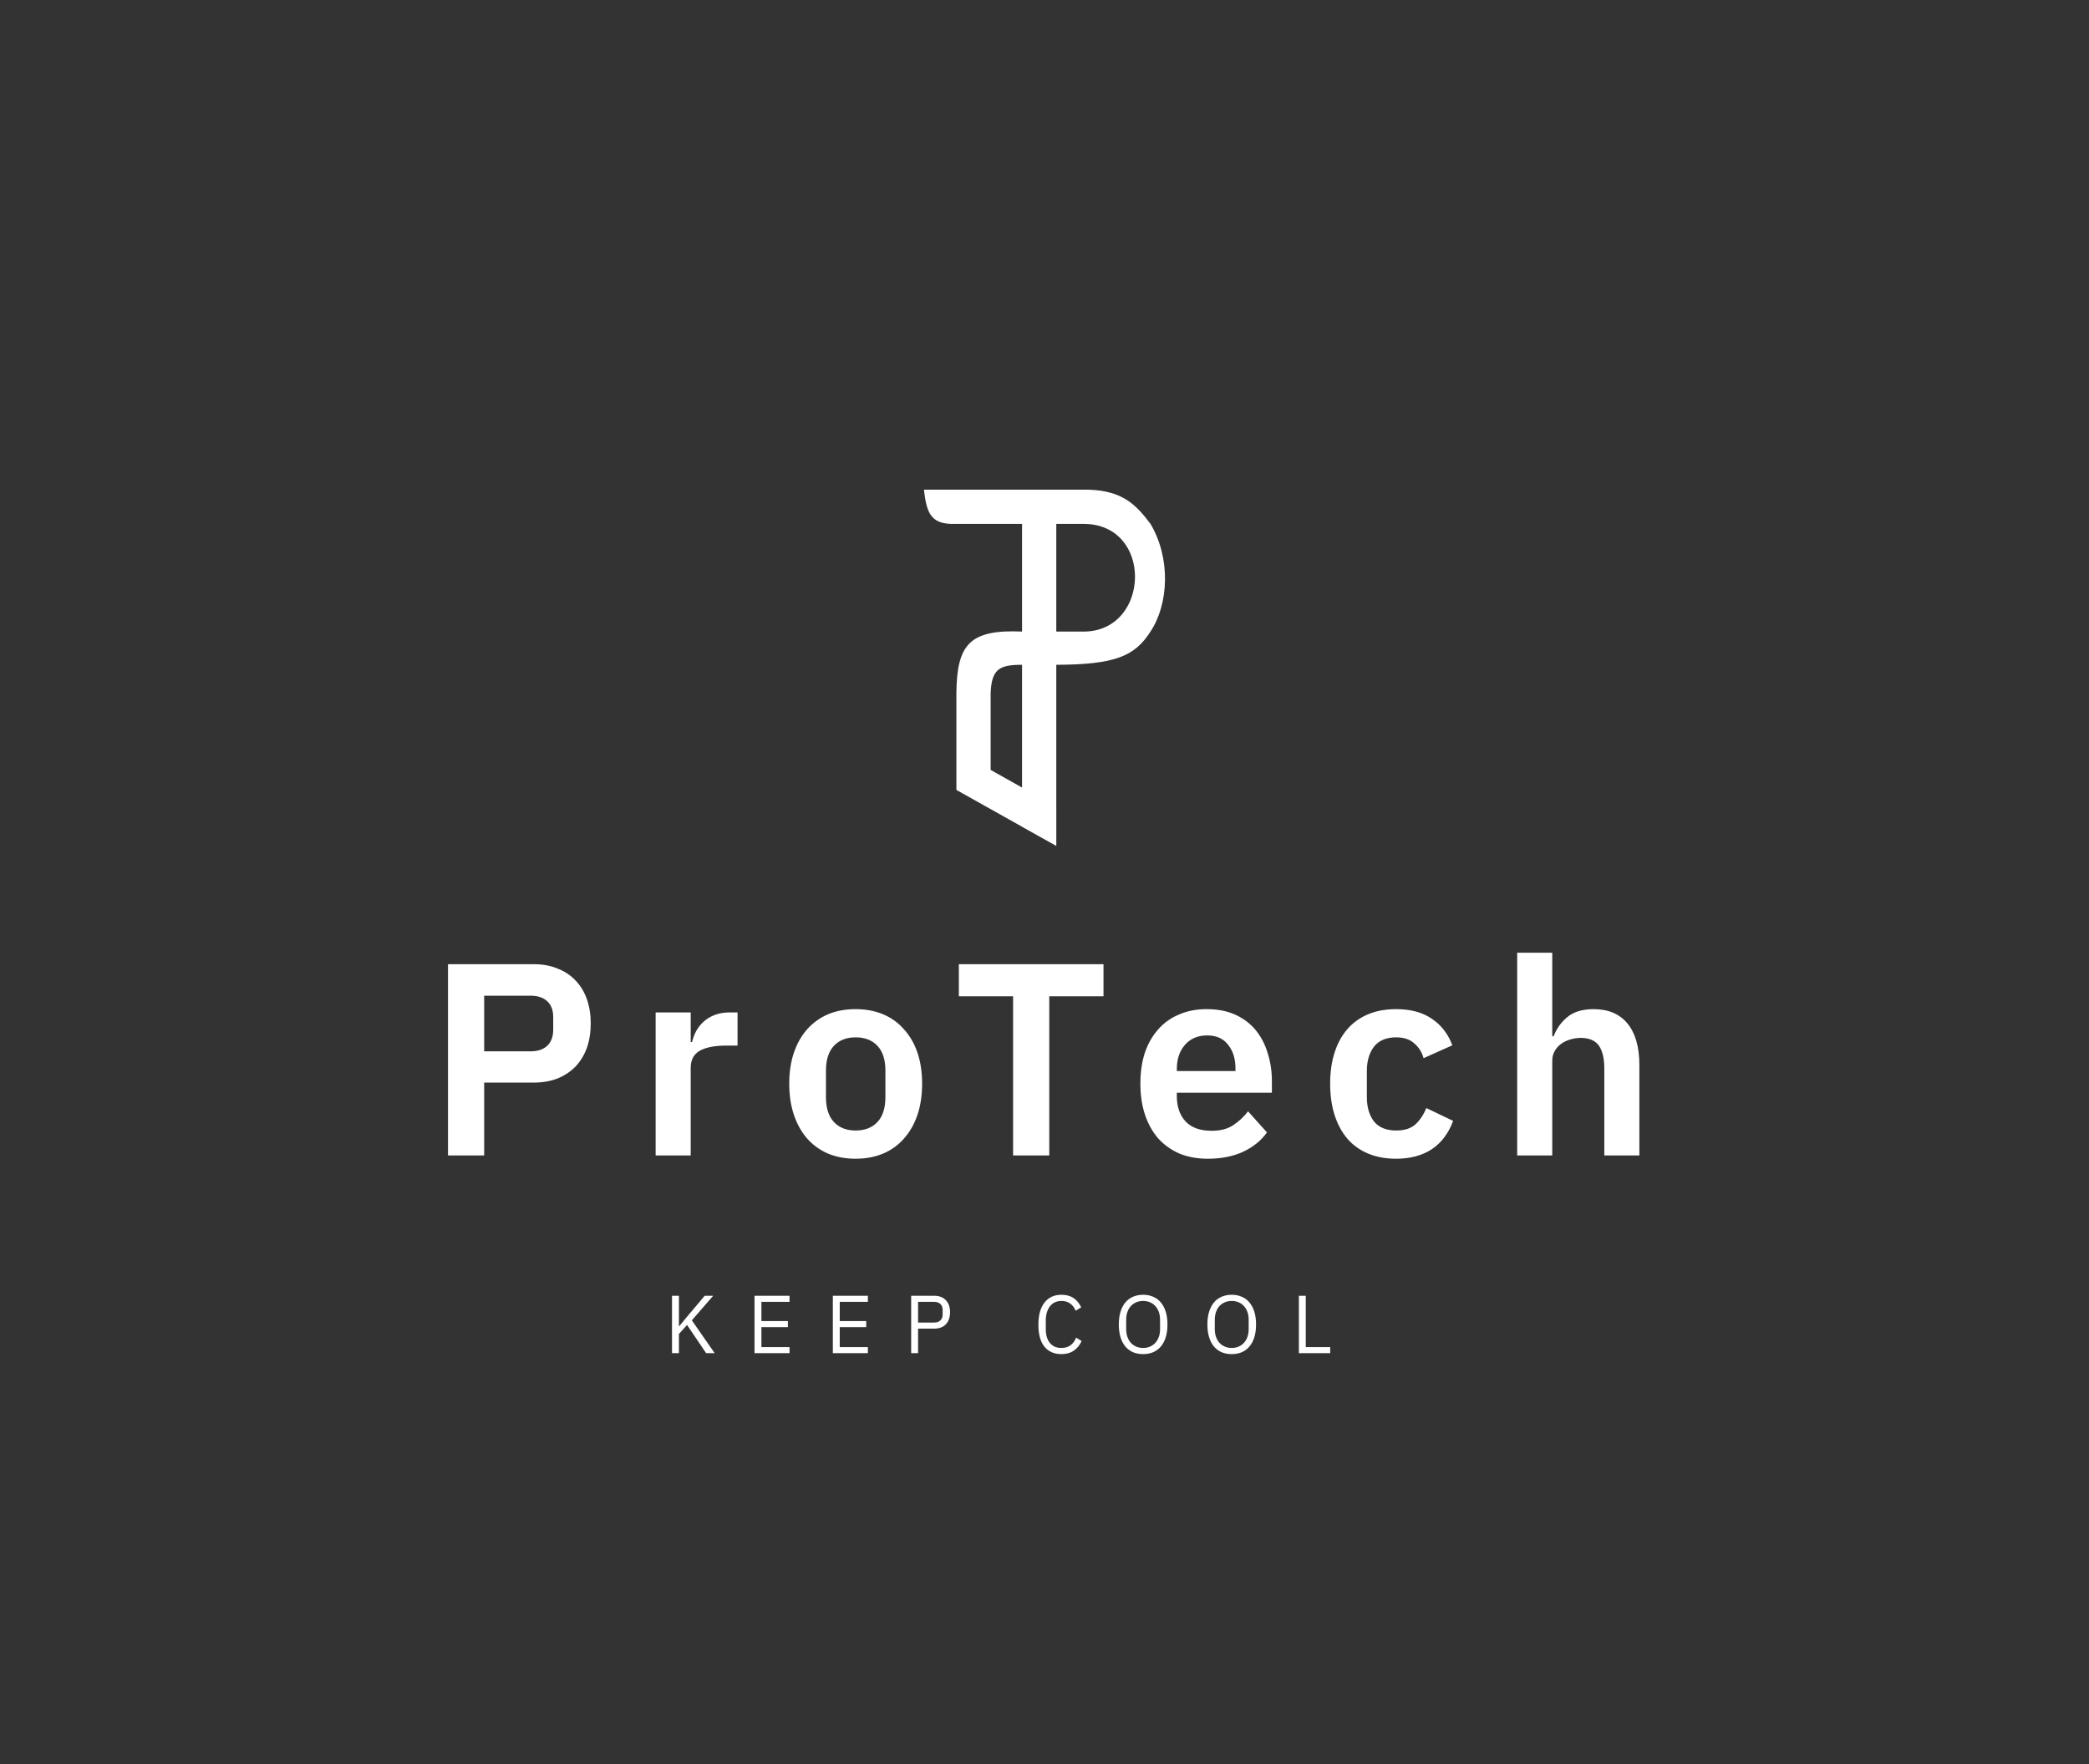 <svg width="135" height="114" viewBox="0 0 135 114" fill="black" xmlns="http://www.w3.org/2000/svg">
<rect x="0" y="0" width="135" height="114" fill="#333333" stroke="none"/>
<path fill-rule="evenodd" clip-rule="evenodd" d="M70.355 31.644H59.712C59.884 33.34 60.278 33.899 61.765 33.855H66.049L66.049 40.812H66.035C62.633 40.668 61.847 41.67 61.806 44.768V51.047H61.807L66.049 53.425V53.43L68.262 54.666L68.263 54.667V52.138L68.262 52.137V42.961C72.043 42.945 73.322 42.419 74.34 40.826C75.528 39.056 75.674 36.085 74.35 33.855C73.413 32.61 72.554 31.721 70.355 31.644ZM70.154 40.812C74.354 40.672 74.519 33.855 70.023 33.855H68.262V40.812H70.154ZM66.049 42.961H66.035C64.544 42.956 64.091 43.276 64.019 44.768V49.753L66.049 50.893L66.049 42.961Z" fill="white"/>
<path d="M28.952 74.667V62.309H34.511C35.078 62.309 35.585 62.404 36.034 62.592C36.494 62.769 36.884 63.029 37.202 63.371C37.521 63.702 37.763 64.103 37.928 64.575C38.093 65.047 38.176 65.567 38.176 66.133C38.176 66.712 38.093 67.237 37.928 67.709C37.763 68.169 37.521 68.571 37.202 68.913C36.884 69.243 36.494 69.503 36.034 69.692C35.585 69.869 35.078 69.958 34.511 69.958H31.289V74.667H28.952ZM31.289 67.939H34.299C34.747 67.939 35.101 67.821 35.361 67.585C35.621 67.337 35.751 66.989 35.751 66.541V65.726C35.751 65.278 35.621 64.935 35.361 64.699C35.101 64.463 34.747 64.345 34.299 64.345H31.289V67.939ZM42.37 74.667V65.425H44.636V67.337H44.724C44.783 67.089 44.872 66.853 44.99 66.629C45.12 66.393 45.285 66.186 45.486 66.009C45.686 65.832 45.922 65.691 46.194 65.585C46.477 65.478 46.802 65.425 47.168 65.425H47.663V67.567H46.955C46.188 67.567 45.61 67.68 45.22 67.904C44.831 68.128 44.636 68.494 44.636 69.002V74.667H42.37ZM55.289 74.88C54.628 74.88 54.032 74.767 53.501 74.543C52.981 74.319 52.533 73.994 52.155 73.569C51.789 73.144 51.506 72.637 51.305 72.047C51.105 71.445 51.004 70.772 51.004 70.028C51.004 69.285 51.105 68.618 51.305 68.028C51.506 67.438 51.789 66.936 52.155 66.523C52.533 66.098 52.981 65.773 53.501 65.549C54.032 65.325 54.628 65.213 55.289 65.213C55.95 65.213 56.546 65.325 57.077 65.549C57.608 65.773 58.057 66.098 58.423 66.523C58.8 66.936 59.09 67.438 59.29 68.028C59.491 68.618 59.591 69.285 59.591 70.028C59.591 70.772 59.491 71.445 59.29 72.047C59.09 72.637 58.8 73.144 58.423 73.569C58.057 73.994 57.608 74.319 57.077 74.543C56.546 74.767 55.95 74.88 55.289 74.88ZM55.289 73.056C55.891 73.056 56.363 72.873 56.705 72.507C57.047 72.141 57.219 71.604 57.219 70.896V69.179C57.219 68.482 57.047 67.951 56.705 67.585C56.363 67.219 55.891 67.036 55.289 67.036C54.699 67.036 54.232 67.219 53.89 67.585C53.548 67.951 53.377 68.482 53.377 69.179V70.896C53.377 71.604 53.548 72.141 53.89 72.507C54.232 72.873 54.699 73.056 55.289 73.056ZM67.808 64.381V74.667H65.47V64.381H61.965V62.309H71.313V64.381H67.808ZM78.052 74.88C77.368 74.88 76.754 74.767 76.211 74.543C75.68 74.307 75.225 73.983 74.848 73.569C74.482 73.144 74.199 72.637 73.998 72.047C73.797 71.445 73.697 70.772 73.697 70.028C73.697 69.297 73.791 68.636 73.98 68.046C74.181 67.455 74.464 66.954 74.83 66.541C75.196 66.116 75.644 65.791 76.176 65.567C76.707 65.331 77.309 65.213 77.982 65.213C78.702 65.213 79.327 65.337 79.858 65.585C80.389 65.832 80.826 66.169 81.168 66.594C81.511 67.019 81.764 67.514 81.93 68.081C82.107 68.636 82.195 69.232 82.195 69.869V70.613H76.052V70.843C76.052 71.516 76.241 72.059 76.618 72.472C76.996 72.873 77.557 73.074 78.3 73.074C78.867 73.074 79.327 72.956 79.681 72.72C80.047 72.484 80.372 72.183 80.655 71.817L81.877 73.18C81.499 73.711 80.98 74.13 80.319 74.437C79.669 74.732 78.914 74.88 78.052 74.88ZM78.017 66.912C77.415 66.912 76.937 67.113 76.583 67.514C76.229 67.916 76.052 68.435 76.052 69.072V69.214H79.841V69.055C79.841 68.417 79.681 67.904 79.363 67.514C79.056 67.113 78.607 66.912 78.017 66.912ZM90.227 74.88C89.542 74.88 88.934 74.767 88.403 74.543C87.872 74.319 87.423 73.994 87.057 73.569C86.703 73.144 86.432 72.637 86.243 72.047C86.054 71.445 85.96 70.772 85.96 70.028C85.96 69.285 86.054 68.618 86.243 68.028C86.432 67.438 86.703 66.936 87.057 66.523C87.423 66.098 87.872 65.773 88.403 65.549C88.934 65.325 89.542 65.213 90.227 65.213C91.159 65.213 91.926 65.419 92.528 65.832C93.142 66.246 93.585 66.818 93.856 67.55L91.997 68.382C91.891 67.992 91.69 67.674 91.395 67.426C91.112 67.166 90.722 67.036 90.227 67.036C89.589 67.036 89.111 67.237 88.793 67.638C88.486 68.04 88.332 68.565 88.332 69.214V70.896C88.332 71.545 88.486 72.07 88.793 72.472C89.111 72.861 89.589 73.056 90.227 73.056C90.769 73.056 91.189 72.92 91.484 72.649C91.779 72.365 92.009 72.017 92.174 71.604L93.909 72.436C93.602 73.251 93.136 73.865 92.51 74.278C91.885 74.679 91.124 74.88 90.227 74.88ZM98.047 61.566H100.313V66.966H100.402C100.59 66.47 100.885 66.057 101.287 65.726C101.7 65.384 102.266 65.213 102.986 65.213C103.943 65.213 104.674 65.525 105.182 66.151C105.689 66.777 105.943 67.668 105.943 68.825V74.667H103.677V69.055C103.677 68.394 103.559 67.898 103.323 67.567C103.087 67.237 102.697 67.072 102.154 67.072C101.918 67.072 101.688 67.107 101.464 67.178C101.251 67.237 101.057 67.331 100.88 67.461C100.714 67.579 100.579 67.733 100.472 67.922C100.366 68.099 100.313 68.311 100.313 68.559V74.667H98.047V61.566Z" fill="white"/>
<path d="M44.4 85.621L43.875 86.205V87.443H43.428V83.735H43.875V85.706H43.891L44.422 85.063L45.542 83.735H46.089L44.709 85.323L46.185 87.443H45.633L44.4 85.621ZM48.76 87.443V83.735H51.023V84.128H49.206V85.371H50.916V85.764H49.206V87.05H51.023V87.443H48.76ZM53.822 87.443V83.735H56.085V84.128H54.268V85.371H55.978V85.764H54.268V87.05H56.085V87.443H53.822ZM58.884 87.443V83.735H60.36C60.693 83.735 60.948 83.831 61.125 84.022C61.306 84.21 61.396 84.468 61.396 84.797C61.396 85.127 61.306 85.387 61.125 85.578C60.948 85.766 60.693 85.86 60.36 85.86H59.33V87.443H58.884ZM59.33 85.467H60.36C60.537 85.467 60.674 85.421 60.769 85.329C60.868 85.237 60.918 85.106 60.918 84.936V84.659C60.918 84.489 60.868 84.358 60.769 84.266C60.674 84.174 60.537 84.128 60.36 84.128H59.33V85.467ZM68.597 87.506C68.126 87.506 67.76 87.347 67.498 87.028C67.236 86.706 67.105 86.233 67.105 85.61C67.105 84.987 67.236 84.509 67.498 84.176C67.76 83.84 68.126 83.671 68.597 83.671C68.909 83.671 69.169 83.742 69.378 83.884C69.591 84.026 69.755 84.226 69.872 84.484L69.511 84.702C69.436 84.511 69.323 84.358 69.171 84.245C69.019 84.128 68.827 84.07 68.597 84.07C68.438 84.07 68.294 84.1 68.167 84.16C68.043 84.22 67.937 84.307 67.848 84.42C67.763 84.53 67.698 84.663 67.652 84.819C67.606 84.971 67.583 85.143 67.583 85.334V85.886C67.583 86.269 67.671 86.568 67.848 86.784C68.025 87 68.275 87.108 68.597 87.108C68.835 87.108 69.033 87.048 69.192 86.927C69.352 86.803 69.468 86.641 69.543 86.439L69.898 86.662C69.782 86.924 69.614 87.131 69.394 87.283C69.174 87.432 68.909 87.506 68.597 87.506ZM73.874 87.506C73.633 87.506 73.415 87.466 73.22 87.384C73.029 87.299 72.865 87.177 72.726 87.018C72.592 86.855 72.487 86.655 72.413 86.418C72.339 86.177 72.302 85.9 72.302 85.589C72.302 85.277 72.339 85.003 72.413 84.766C72.487 84.528 72.592 84.328 72.726 84.165C72.865 84.003 73.029 83.88 73.22 83.799C73.415 83.714 73.633 83.671 73.874 83.671C74.111 83.671 74.327 83.714 74.522 83.799C74.716 83.88 74.881 84.003 75.016 84.165C75.154 84.328 75.26 84.528 75.334 84.766C75.409 85.003 75.446 85.277 75.446 85.589C75.446 85.9 75.409 86.177 75.334 86.418C75.26 86.655 75.154 86.855 75.016 87.018C74.881 87.177 74.716 87.299 74.522 87.384C74.327 87.466 74.111 87.506 73.874 87.506ZM73.874 87.108C74.033 87.108 74.18 87.08 74.314 87.023C74.449 86.966 74.564 86.885 74.66 86.779C74.759 86.672 74.835 86.545 74.888 86.396C74.941 86.248 74.968 86.081 74.968 85.897V85.281C74.968 85.097 74.941 84.93 74.888 84.782C74.835 84.633 74.759 84.505 74.66 84.399C74.564 84.293 74.449 84.212 74.314 84.155C74.18 84.098 74.033 84.07 73.874 84.07C73.714 84.07 73.567 84.098 73.433 84.155C73.298 84.212 73.181 84.293 73.082 84.399C72.987 84.505 72.912 84.633 72.859 84.782C72.806 84.93 72.779 85.097 72.779 85.281V85.897C72.779 86.081 72.806 86.248 72.859 86.396C72.912 86.545 72.987 86.672 73.082 86.779C73.181 86.885 73.298 86.966 73.433 87.023C73.567 87.08 73.714 87.108 73.874 87.108ZM79.6 87.506C79.359 87.506 79.141 87.466 78.946 87.384C78.755 87.299 78.59 87.177 78.452 87.018C78.318 86.855 78.213 86.655 78.139 86.418C78.064 86.177 78.027 85.9 78.027 85.589C78.027 85.277 78.064 85.003 78.139 84.766C78.213 84.528 78.318 84.328 78.452 84.165C78.59 84.003 78.755 83.88 78.946 83.799C79.141 83.714 79.359 83.671 79.6 83.671C79.837 83.671 80.053 83.714 80.248 83.799C80.442 83.88 80.607 84.003 80.741 84.165C80.879 84.328 80.986 84.528 81.06 84.766C81.135 85.003 81.172 85.277 81.172 85.589C81.172 85.9 81.135 86.177 81.06 86.418C80.986 86.655 80.879 86.855 80.741 87.018C80.607 87.177 80.442 87.299 80.248 87.384C80.053 87.466 79.837 87.506 79.6 87.506ZM79.6 87.108C79.759 87.108 79.906 87.08 80.04 87.023C80.175 86.966 80.29 86.885 80.386 86.779C80.485 86.672 80.561 86.545 80.614 86.396C80.667 86.248 80.694 86.081 80.694 85.897V85.281C80.694 85.097 80.667 84.93 80.614 84.782C80.561 84.633 80.485 84.505 80.386 84.399C80.29 84.293 80.175 84.212 80.04 84.155C79.906 84.098 79.759 84.07 79.6 84.07C79.44 84.07 79.293 84.098 79.159 84.155C79.024 84.212 78.907 84.293 78.808 84.399C78.712 84.505 78.638 84.633 78.585 84.782C78.532 84.93 78.505 85.097 78.505 85.281V85.897C78.505 86.081 78.532 86.248 78.585 86.396C78.638 86.545 78.712 86.672 78.808 86.779C78.907 86.885 79.024 86.966 79.159 87.023C79.293 87.08 79.44 87.108 79.6 87.108ZM83.939 87.443V83.735H84.385V87.05H85.963V87.443H83.939Z" fill="white"/>
</svg>

